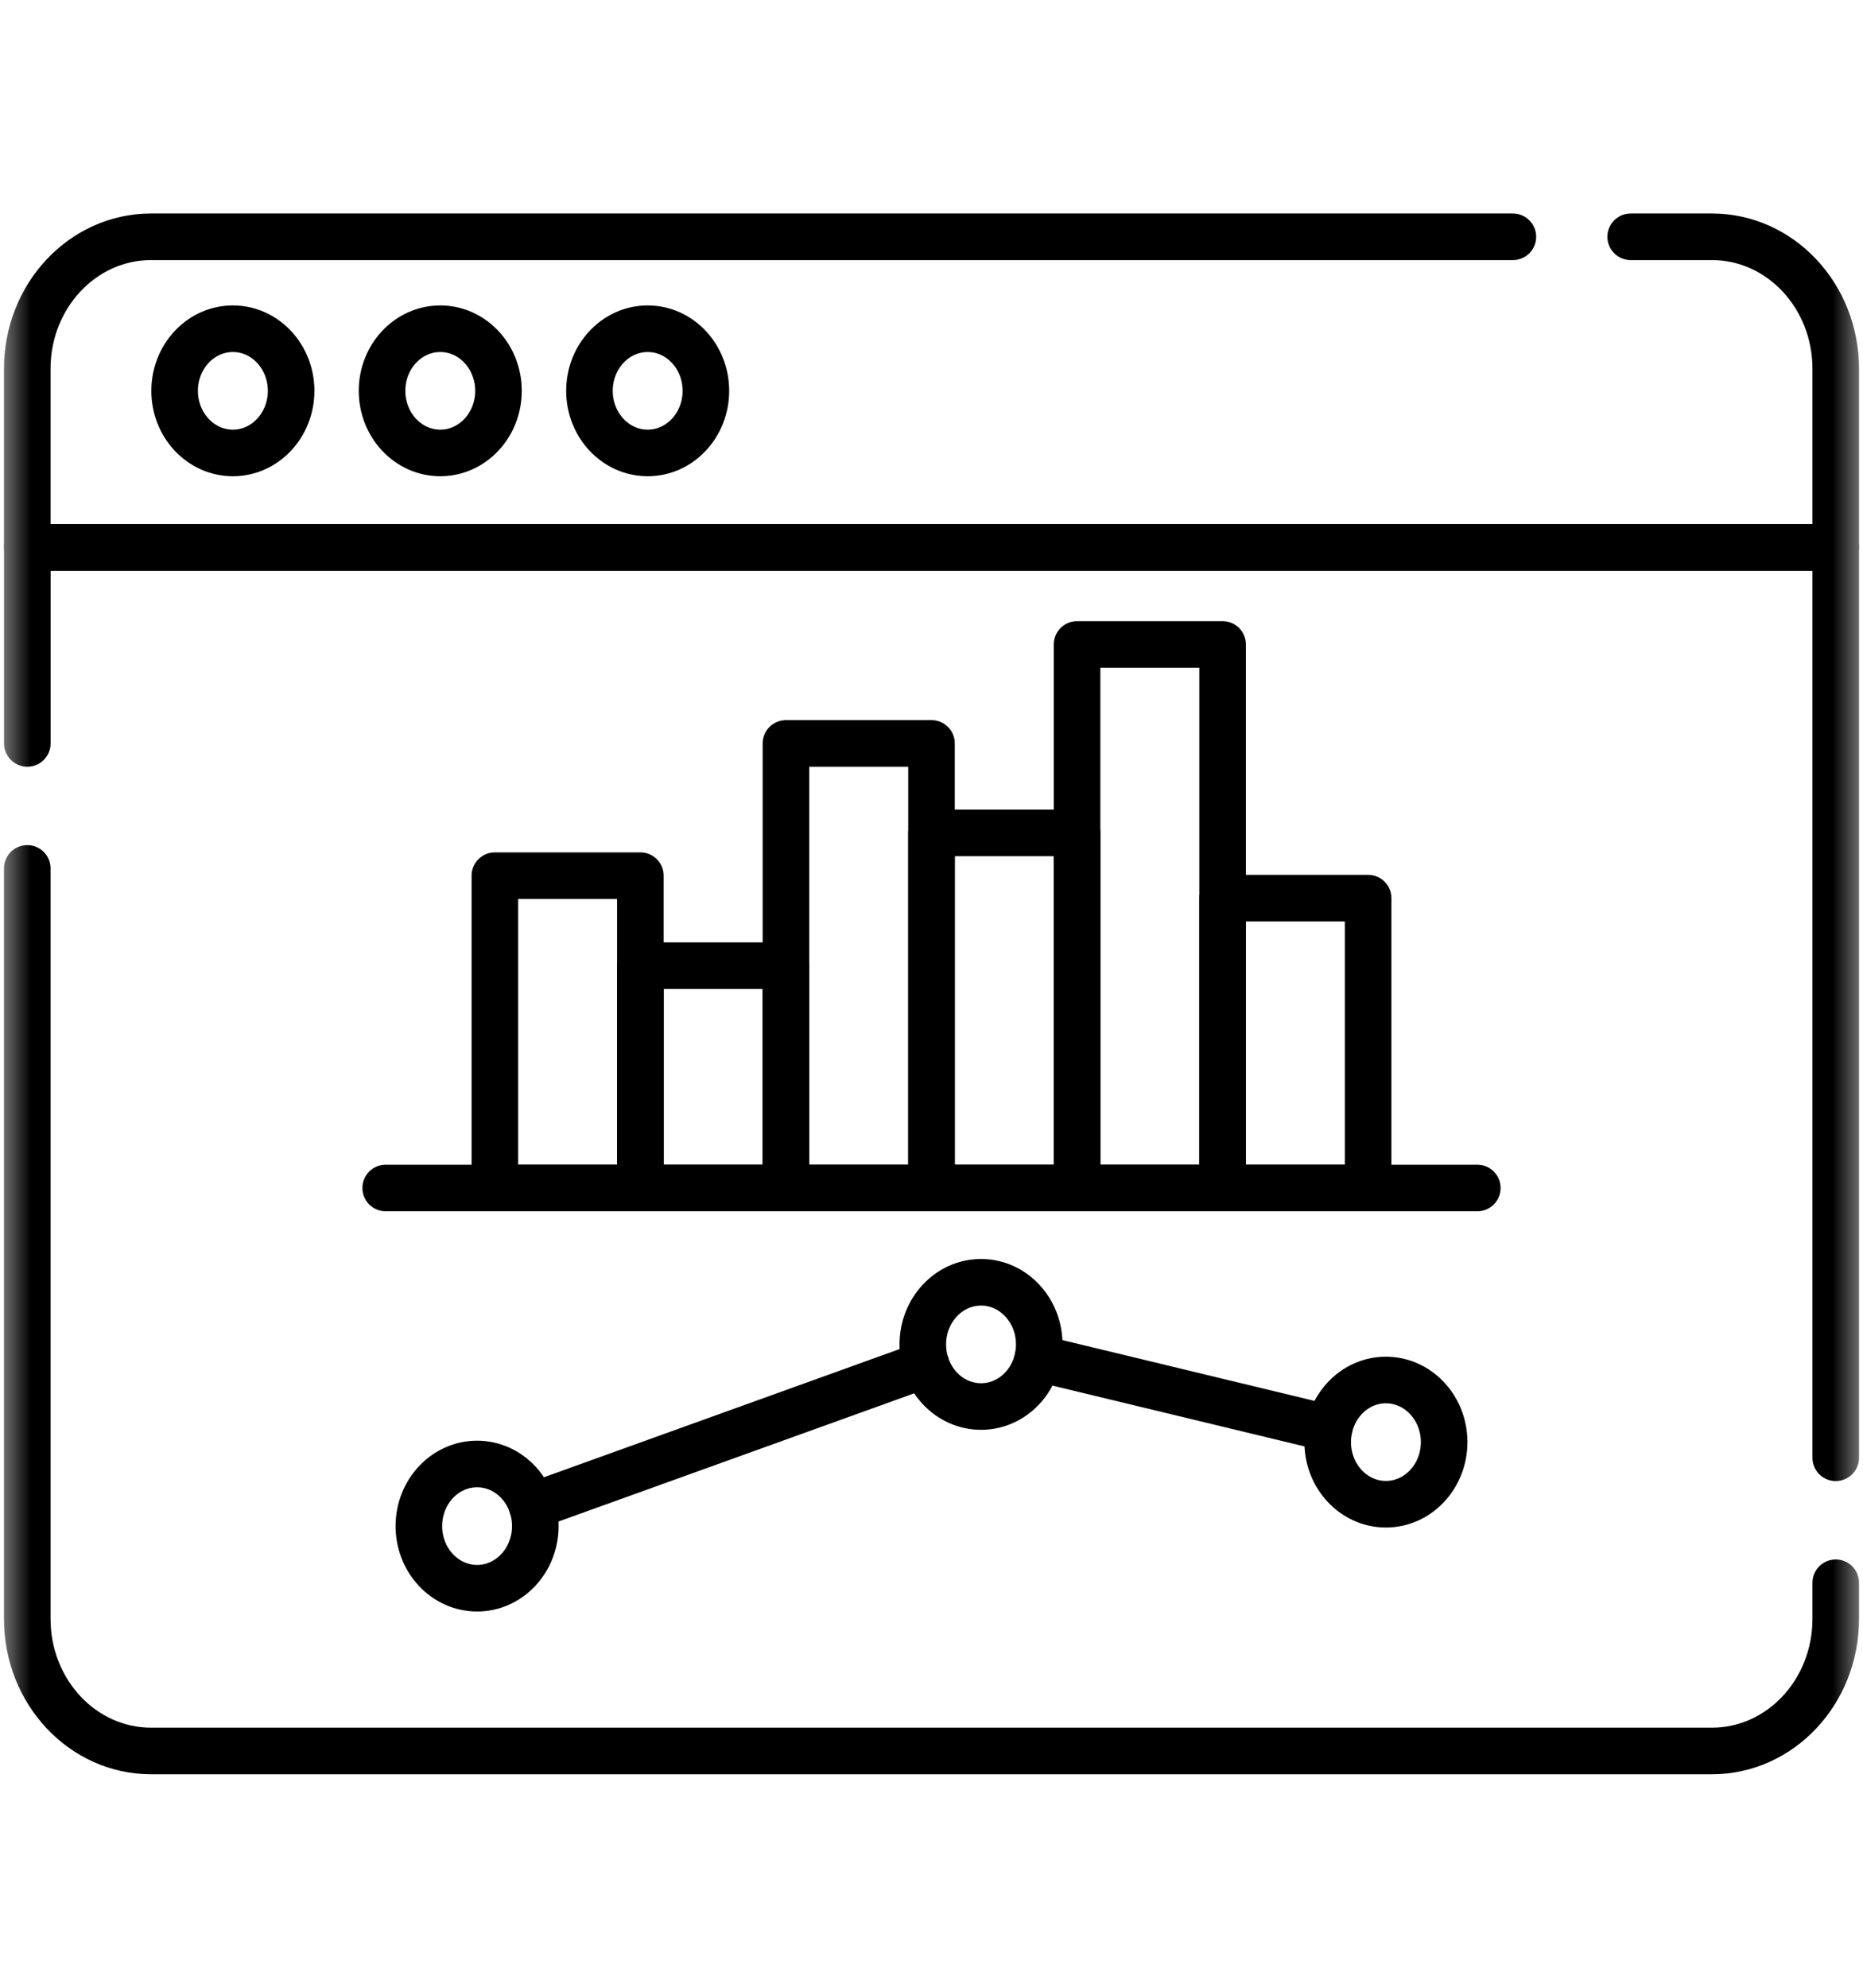 <svg width="30" height="32" viewBox="0 0 30 32" fill="none" xmlns="http://www.w3.org/2000/svg">
<mask id="mask0_21_3856" style="mask-type:luminance" maskUnits="userSpaceOnUse" x="0" y="0" width="30" height="32">
<path d="M0 0H30V32H0V0Z" fill="white"/>
</mask>
<g mask="url(#mask0_21_3856)">
<path d="M29.561 25.48V26.062C29.561 27.236 28.669 28.188 27.568 28.188H2.432C1.331 28.188 0.439 27.236 0.439 26.062V13.98" stroke="black" stroke-width="0.75" stroke-miterlimit="10" stroke-linecap="round" stroke-linejoin="round"/>
<path d="M0.44 11.968V8.812H29.561V23.468" stroke="black" stroke-width="0.75" stroke-miterlimit="10" stroke-linecap="round" stroke-linejoin="round"/>
<path d="M26.259 3.812H27.568C28.669 3.812 29.561 4.764 29.561 5.937V8.812H0.439V5.937C0.439 4.764 1.331 3.812 2.432 3.812H24.362" stroke="black" stroke-width="0.75" stroke-miterlimit="10" stroke-linecap="round" stroke-linejoin="round"/>
<path d="M4.688 6.292C4.688 6.844 4.268 7.292 3.75 7.292C3.232 7.292 2.812 6.844 2.812 6.292C2.812 5.74 3.232 5.292 3.75 5.292C4.268 5.292 4.688 5.74 4.688 6.292Z" stroke="black" stroke-width="0.75" stroke-miterlimit="10" stroke-linecap="round" stroke-linejoin="round"/>
<path d="M8.027 6.292C8.027 6.844 7.607 7.292 7.09 7.292C6.572 7.292 6.152 6.844 6.152 6.292C6.152 5.74 6.572 5.292 7.09 5.292C7.607 5.292 8.027 5.74 8.027 6.292Z" stroke="black" stroke-width="0.75" stroke-miterlimit="10" stroke-linecap="round" stroke-linejoin="round"/>
<path d="M11.367 6.292C11.367 6.844 10.947 7.292 10.43 7.292C9.912 7.292 9.492 6.844 9.492 6.292C9.492 5.74 9.912 5.292 10.43 5.292C10.947 5.292 11.367 5.74 11.367 6.292Z" stroke="black" stroke-width="0.75" stroke-miterlimit="10" stroke-linecap="round" stroke-linejoin="round"/>
<path d="M10.312 19.125H7.969V14.097H10.312V19.125Z" stroke="black" stroke-width="0.75" stroke-miterlimit="10" stroke-linecap="round" stroke-linejoin="round"/>
<path d="M12.656 19.125H10.312V15.546H12.656V19.125Z" stroke="black" stroke-width="0.75" stroke-miterlimit="10" stroke-linecap="round" stroke-linejoin="round"/>
<path d="M15 19.125H12.656V11.968H15V19.125Z" stroke="black" stroke-width="0.75" stroke-miterlimit="10" stroke-linecap="round" stroke-linejoin="round"/>
<path d="M17.344 19.125H15V13.408H17.344V19.125Z" stroke="black" stroke-width="0.75" stroke-miterlimit="10" stroke-linecap="round" stroke-linejoin="round"/>
<path d="M19.688 19.125H17.344V10.375H19.688V19.125Z" stroke="black" stroke-width="0.75" stroke-miterlimit="10" stroke-linecap="round" stroke-linejoin="round"/>
<path d="M22.031 19.125H19.688V14.459H22.031V19.125Z" stroke="black" stroke-width="0.75" stroke-miterlimit="10" stroke-linecap="round" stroke-linejoin="round"/>
<path d="M6.211 19.125H23.789" stroke="black" stroke-width="0.75" stroke-miterlimit="10" stroke-linecap="round" stroke-linejoin="round"/>
<path d="M14.91 21.964L8.571 24.248" stroke="black" stroke-width="0.75" stroke-miterlimit="10" stroke-linecap="round" stroke-linejoin="round"/>
<path d="M21.402 22.995L16.713 21.864" stroke="black" stroke-width="0.75" stroke-miterlimit="10" stroke-linecap="round" stroke-linejoin="round"/>
<path d="M23.255 23.216C23.255 23.768 22.835 24.216 22.317 24.216C21.8 24.216 21.38 23.768 21.38 23.216C21.38 22.664 21.8 22.216 22.317 22.216C22.835 22.216 23.255 22.664 23.255 23.216Z" stroke="black" stroke-width="0.75" stroke-miterlimit="10" stroke-linecap="round" stroke-linejoin="round"/>
<path d="M16.735 21.643C16.735 22.196 16.316 22.643 15.798 22.643C15.28 22.643 14.86 22.196 14.86 21.643C14.86 21.091 15.28 20.643 15.798 20.643C16.316 20.643 16.735 21.091 16.735 21.643Z" stroke="black" stroke-width="0.75" stroke-miterlimit="10" stroke-linecap="round" stroke-linejoin="round"/>
<path d="M8.62 24.568C8.62 25.12 8.2 25.568 7.683 25.568C7.165 25.568 6.745 25.12 6.745 24.568C6.745 24.016 7.165 23.568 7.683 23.568C8.2 23.568 8.62 24.016 8.62 24.568Z" stroke="black" stroke-width="0.75" stroke-miterlimit="10" stroke-linecap="round" stroke-linejoin="round"/>
</g>
</svg>
